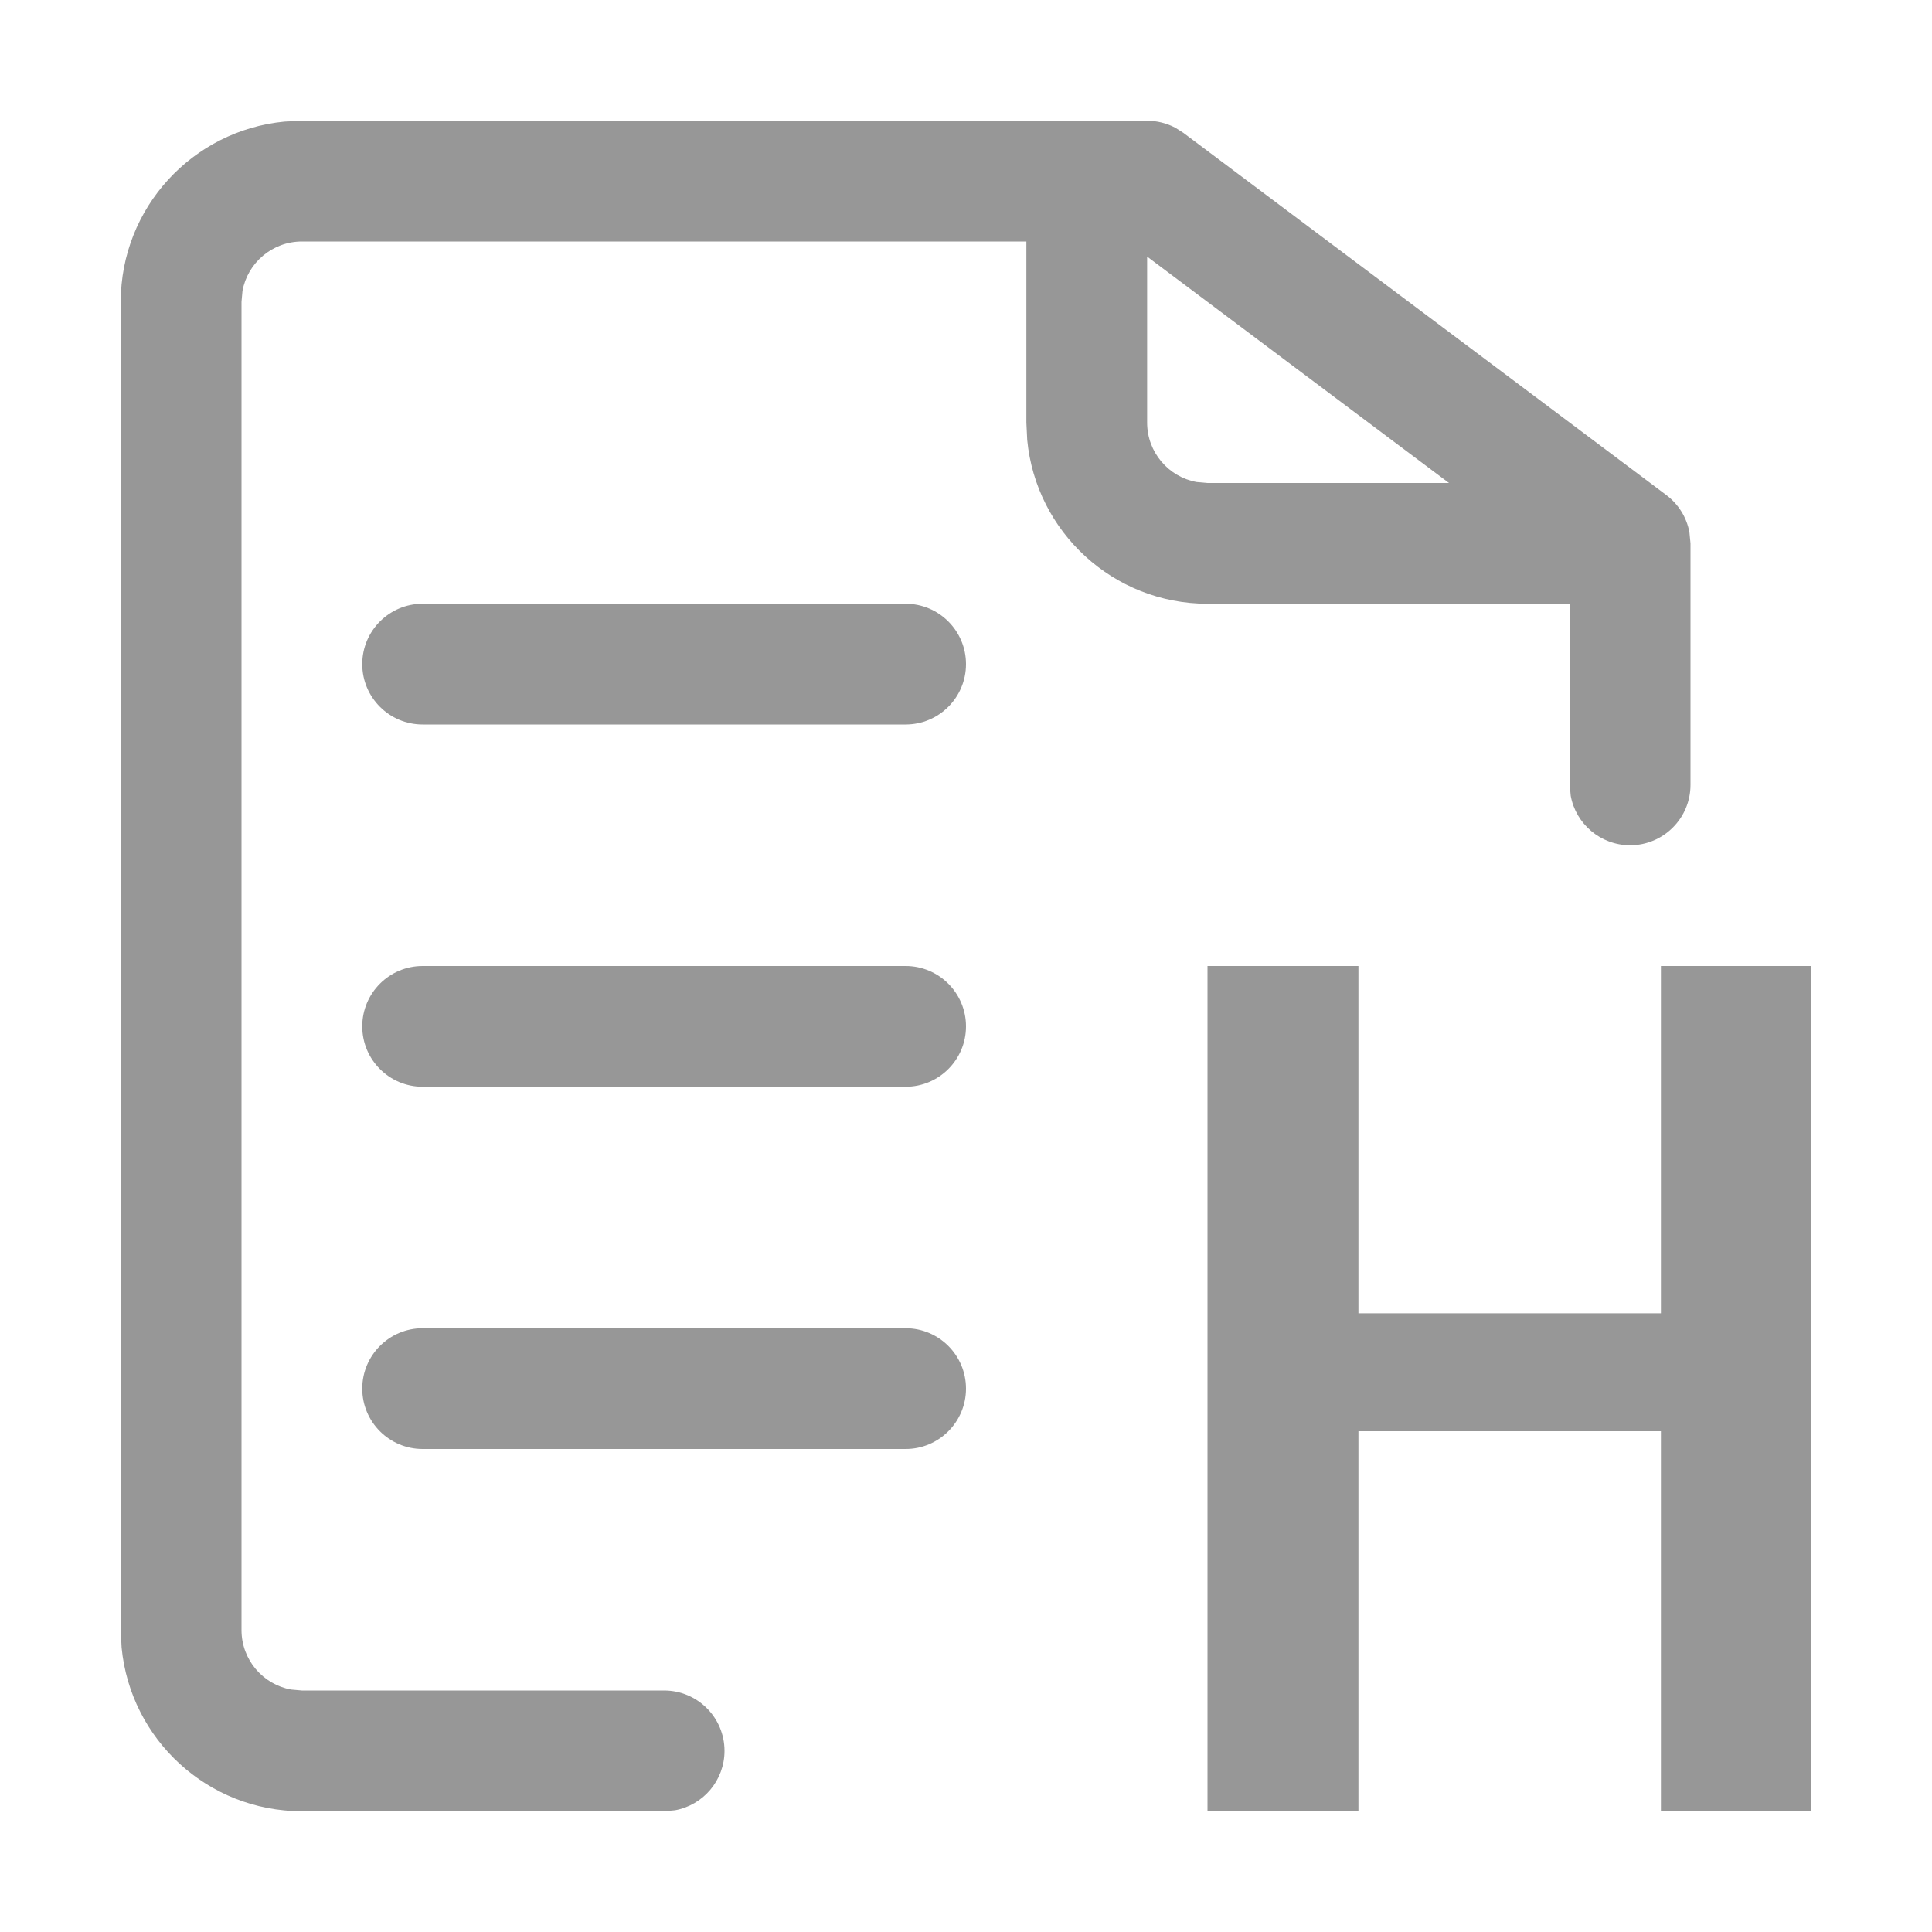 <?xml version="1.0" encoding="UTF-8"?>
<svg width="16px" height="16px" viewBox="0 0 16 16" version="1.1" xmlns="http://www.w3.org/2000/svg" xmlns:xlink="http://www.w3.org/1999/xlink">
    <title>下载html-浅色</title>
    <g id="下载html-浅色" stroke="none" stroke-width="1" fill="none" fill-rule="evenodd">
        <path d="M11.25,8 L11.25,10.876 L13.755,10.876 L13.755,8 L15,8 L15,15 L13.755,15 L13.755,11.853 L11.25,11.853 L11.25,15 L10,15 L10,8 L11.25,8 Z M9.5,1 C9.581,1 9.661,1.02 9.732,1.057 L9.8,1.1 L13.8,4.1 C13.901,4.176 13.968,4.285 13.991,4.407 L14,4.5 L14,6.5 C14,6.776 13.776,7 13.5,7 C13.255,7 13.05,6.823 13.008,6.59 L13,6.5 L13,5 L10,5 C9.22,5 8.58,4.405 8.507,3.644 L8.5,3.5 L8.5,2 L2.5,2 C2.255,2 2.05,2.177 2.008,2.41 L2,2.5 L2,13.5 C2,13.745 2.177,13.95 2.41,13.992 L2.5,14 L5.5,14 C5.776,14 6,14.224 6,14.5 C6,14.745 5.823,14.95 5.59,14.992 L5.5,15 L2.5,15 C1.72,15 1.08,14.405 1.007,13.644 L1,13.5 L1,2.5 C1,1.72 1.595,1.08 2.356,1.007 L2.5,1 L9.5,1 Z M7.5,11 C7.776,11 8,11.224 8,11.5 C8,11.776 7.776,12 7.5,12 L3.5,12 C3.224,12 3,11.776 3,11.5 C3,11.224 3.224,11 3.5,11 L7.5,11 Z M7.5,8 C7.776,8 8,8.224 8,8.5 C8,8.776 7.776,9 7.5,9 L3.5,9 C3.224,9 3,8.776 3,8.5 C3,8.224 3.224,8 3.5,8 L7.5,8 Z M7.5,5 C7.776,5 8,5.224 8,5.5 C8,5.776 7.776,6 7.5,6 L3.5,6 C3.224,6 3,5.776 3,5.5 C3,5.224 3.224,5 3.5,5 L7.5,5 Z M9.5,2.125 L9.5,3.5 C9.5,3.745 9.677,3.95 9.91,3.992 L10,4 L12,4 L9.5,2.125 Z" id="形状结合" fill="#979797"></path>
    </g>
</svg>